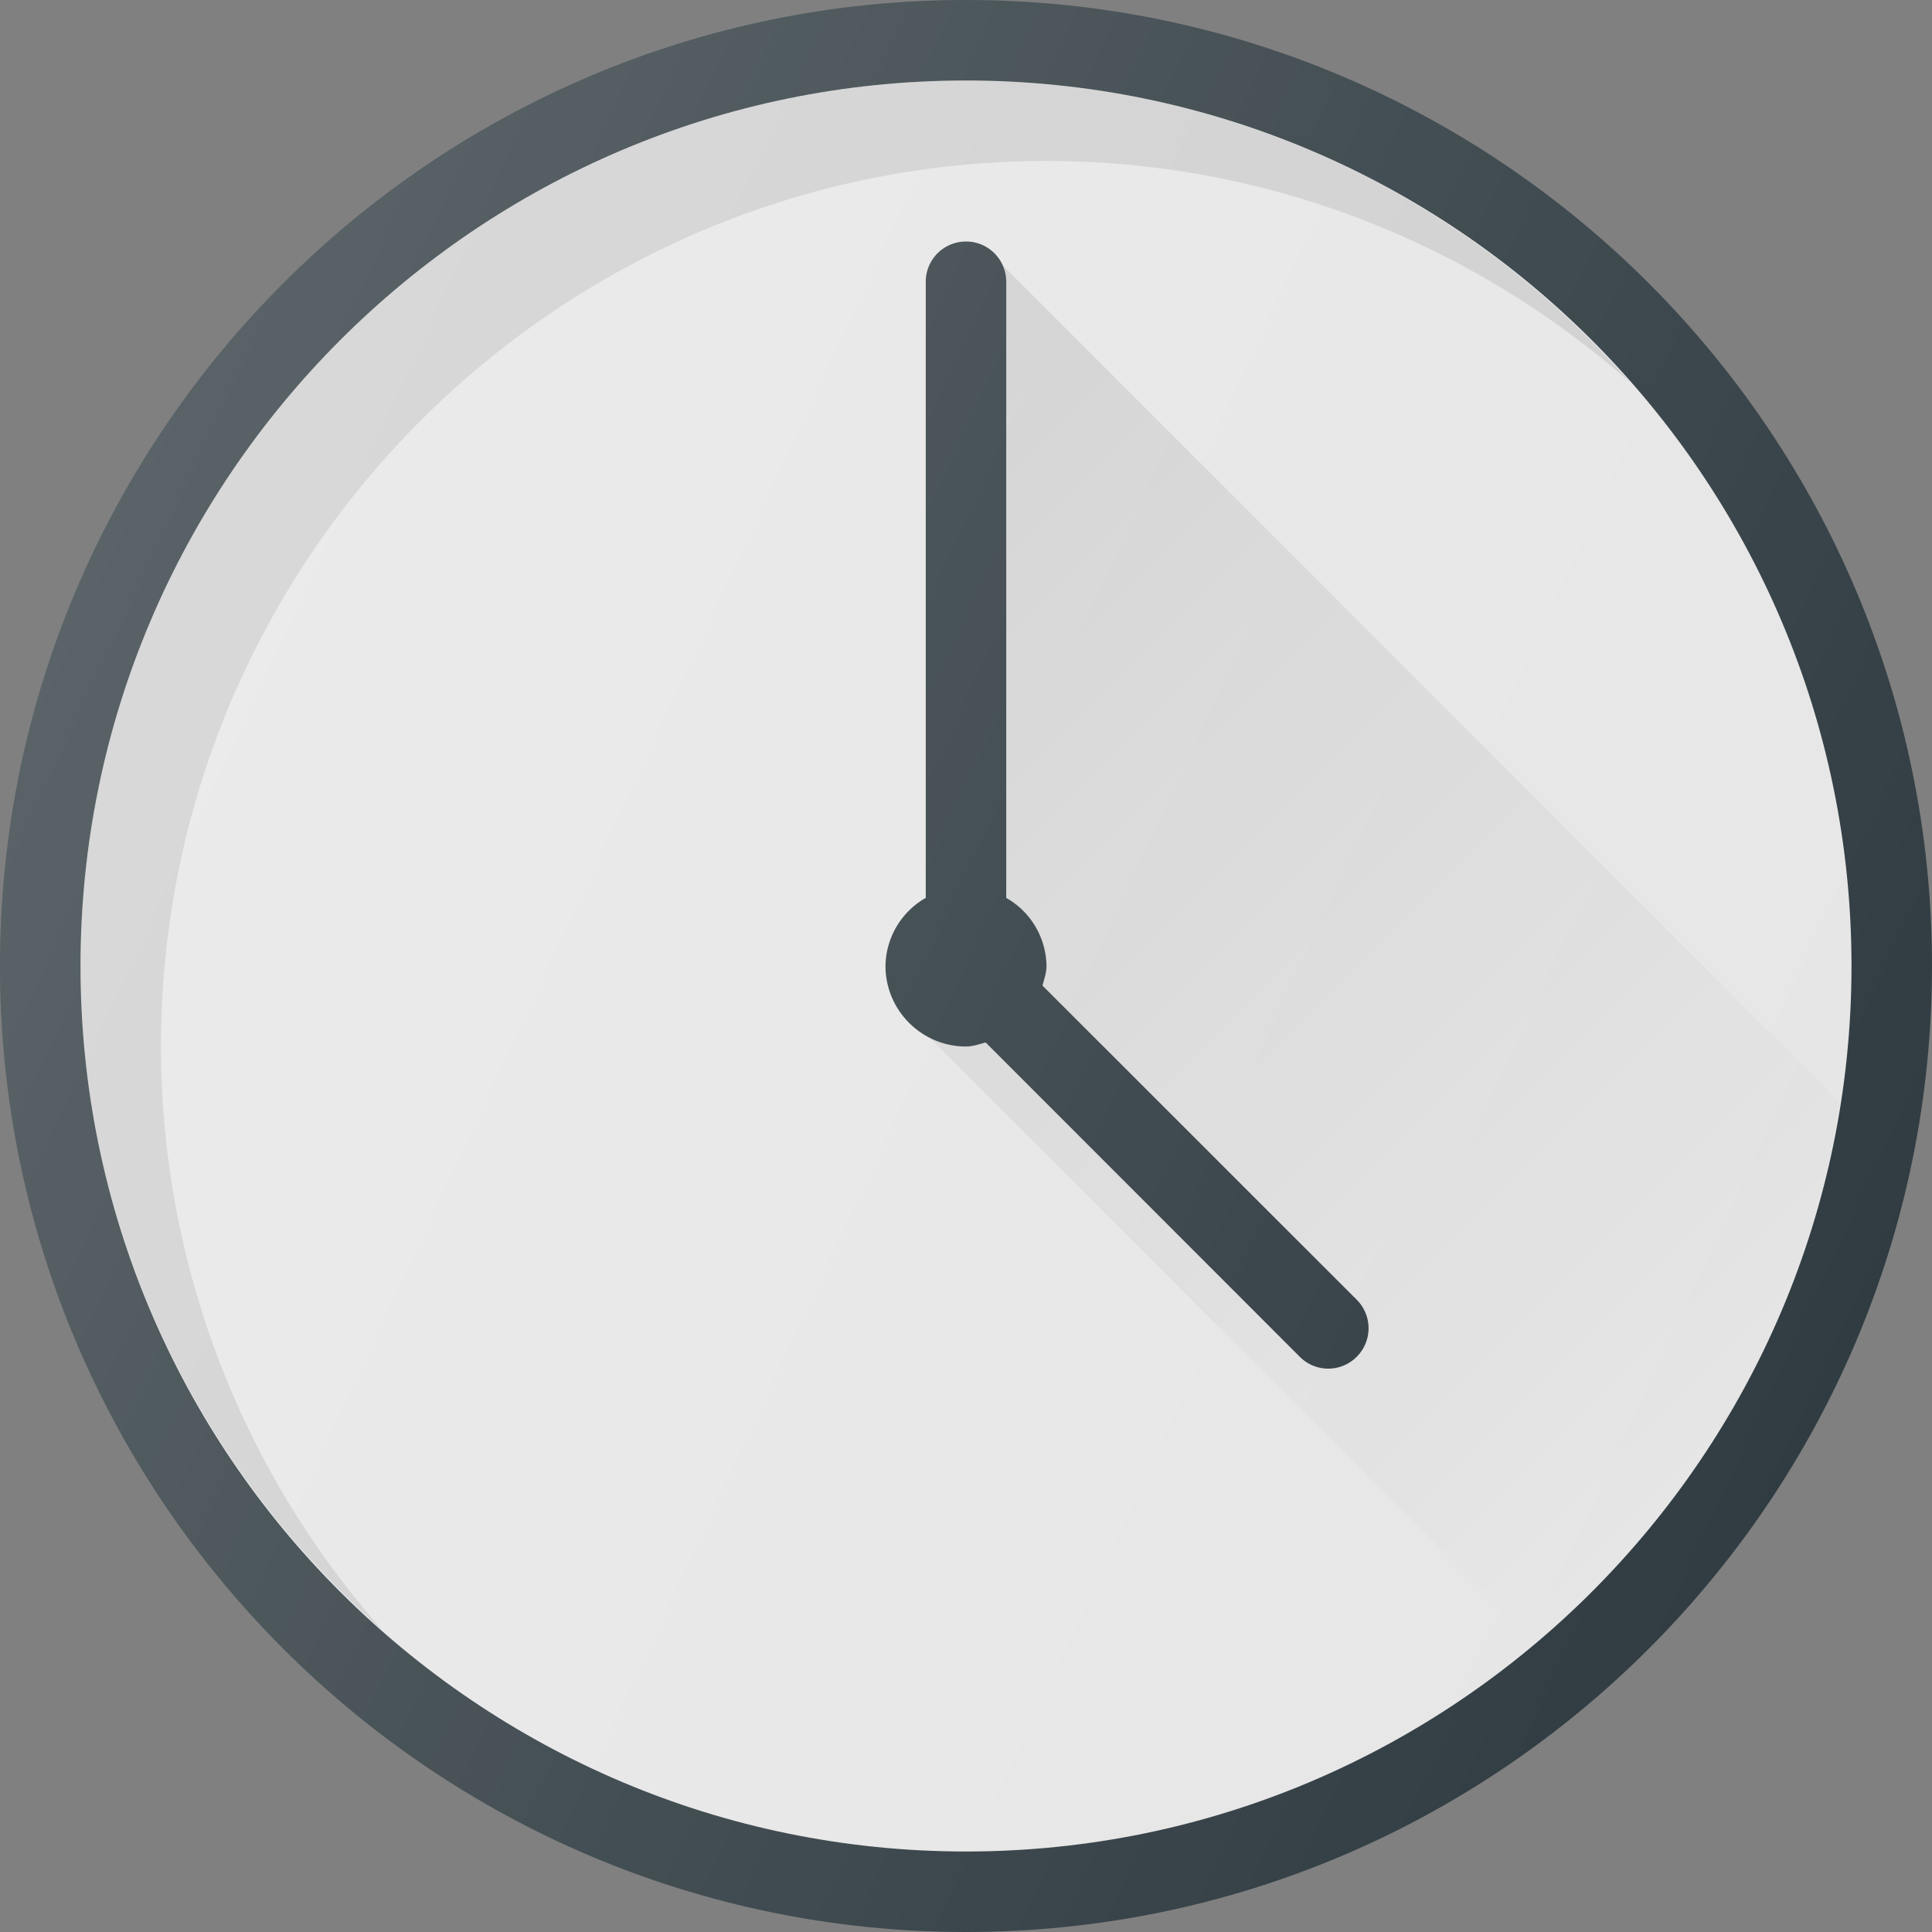<?xml version="1.0" encoding="UTF-8"?><svg xmlns="http://www.w3.org/2000/svg" xmlns:xlink="http://www.w3.org/1999/xlink" version="1.1" id="Layer_1" x="0px" y="0px" viewBox="0 0 24 24" xml:space="preserve"><rect x="0" y="0" width="24" height="24" fill="#808080" stroke="none"/><path fill="#303C42" d="M12 0C5.383 0 0 5.383 0 12s5.383 12 12 12 12-5.383 12-12S18.617 0 12 0z"/><path fill="#E6E6E6" d="M12 23C5.935 23 1 18.065 1 12S5.935 1 12 1s11 4.935 11 11-4.935 11-11 11z"/><path opacity="0.1" d="M2 13C2 6.935 6.935 2 13 2c2.779 0 5.312 1.044 7.25 2.75C18.234 2.456 15.288 1 12 1 5.935 1 1 5.935 1 12c0 3.287 1.457 6.233 3.75 8.25A10.942 10.942 0 0 1 2 13z"/><linearGradient id="SVGID_1_" gradientUnits="userSpaceOnUse" x1="9.828" y1="5.92" x2="21.725" y2="17.817"><stop offset="0" stop-color="#000" stop-opacity="0.1"/><stop offset="1" stop-color="#000" stop-opacity="0"/></linearGradient><path fill="url(#SVGID_1_)" d="M12.454 3.295a.494.494 0 0 1 .046.205v7.654c.293.174.5.48.5.846 0 .086-.029.164-.05.244l3.904 3.902a.5.5 0 1 1-.708.708l-3.902-3.903c-.08.02-.158.049-.244.049a.973.973 0 0 1-.461-.128v.01l7.532 7.532a10.989 10.989 0 0 0 3.784-6.718L12.454 3.295z"/><path fill="#303C42" d="M12.95 12.244c.021-.08.05-.158.05-.244a.987.987 0 0 0-.5-.846V3.5a.5.5 0 1 0-1 0v7.654A.987.987 0 0 0 11 12c0 .551.449 1 1 1 .086 0 .164-.029.244-.05l3.902 3.904a.498.498 0 0 0 .708 0 .5.5 0 0 0 0-.708l-3.903-3.902z"/><linearGradient id="SVGID_2_" gradientUnits="userSpaceOnUse" x1="1.125" y1="6.929" x2="22.875" y2="17.071"><stop offset="0" stop-color="#FFF" stop-opacity="0.2"/><stop offset="1" stop-color="#FFF" stop-opacity="0"/></linearGradient><path fill="url(#SVGID_2_)" d="M12 0C5.383 0 0 5.383 0 12s5.383 12 12 12 12-5.383 12-12S18.617 0 12 0z"/></svg>